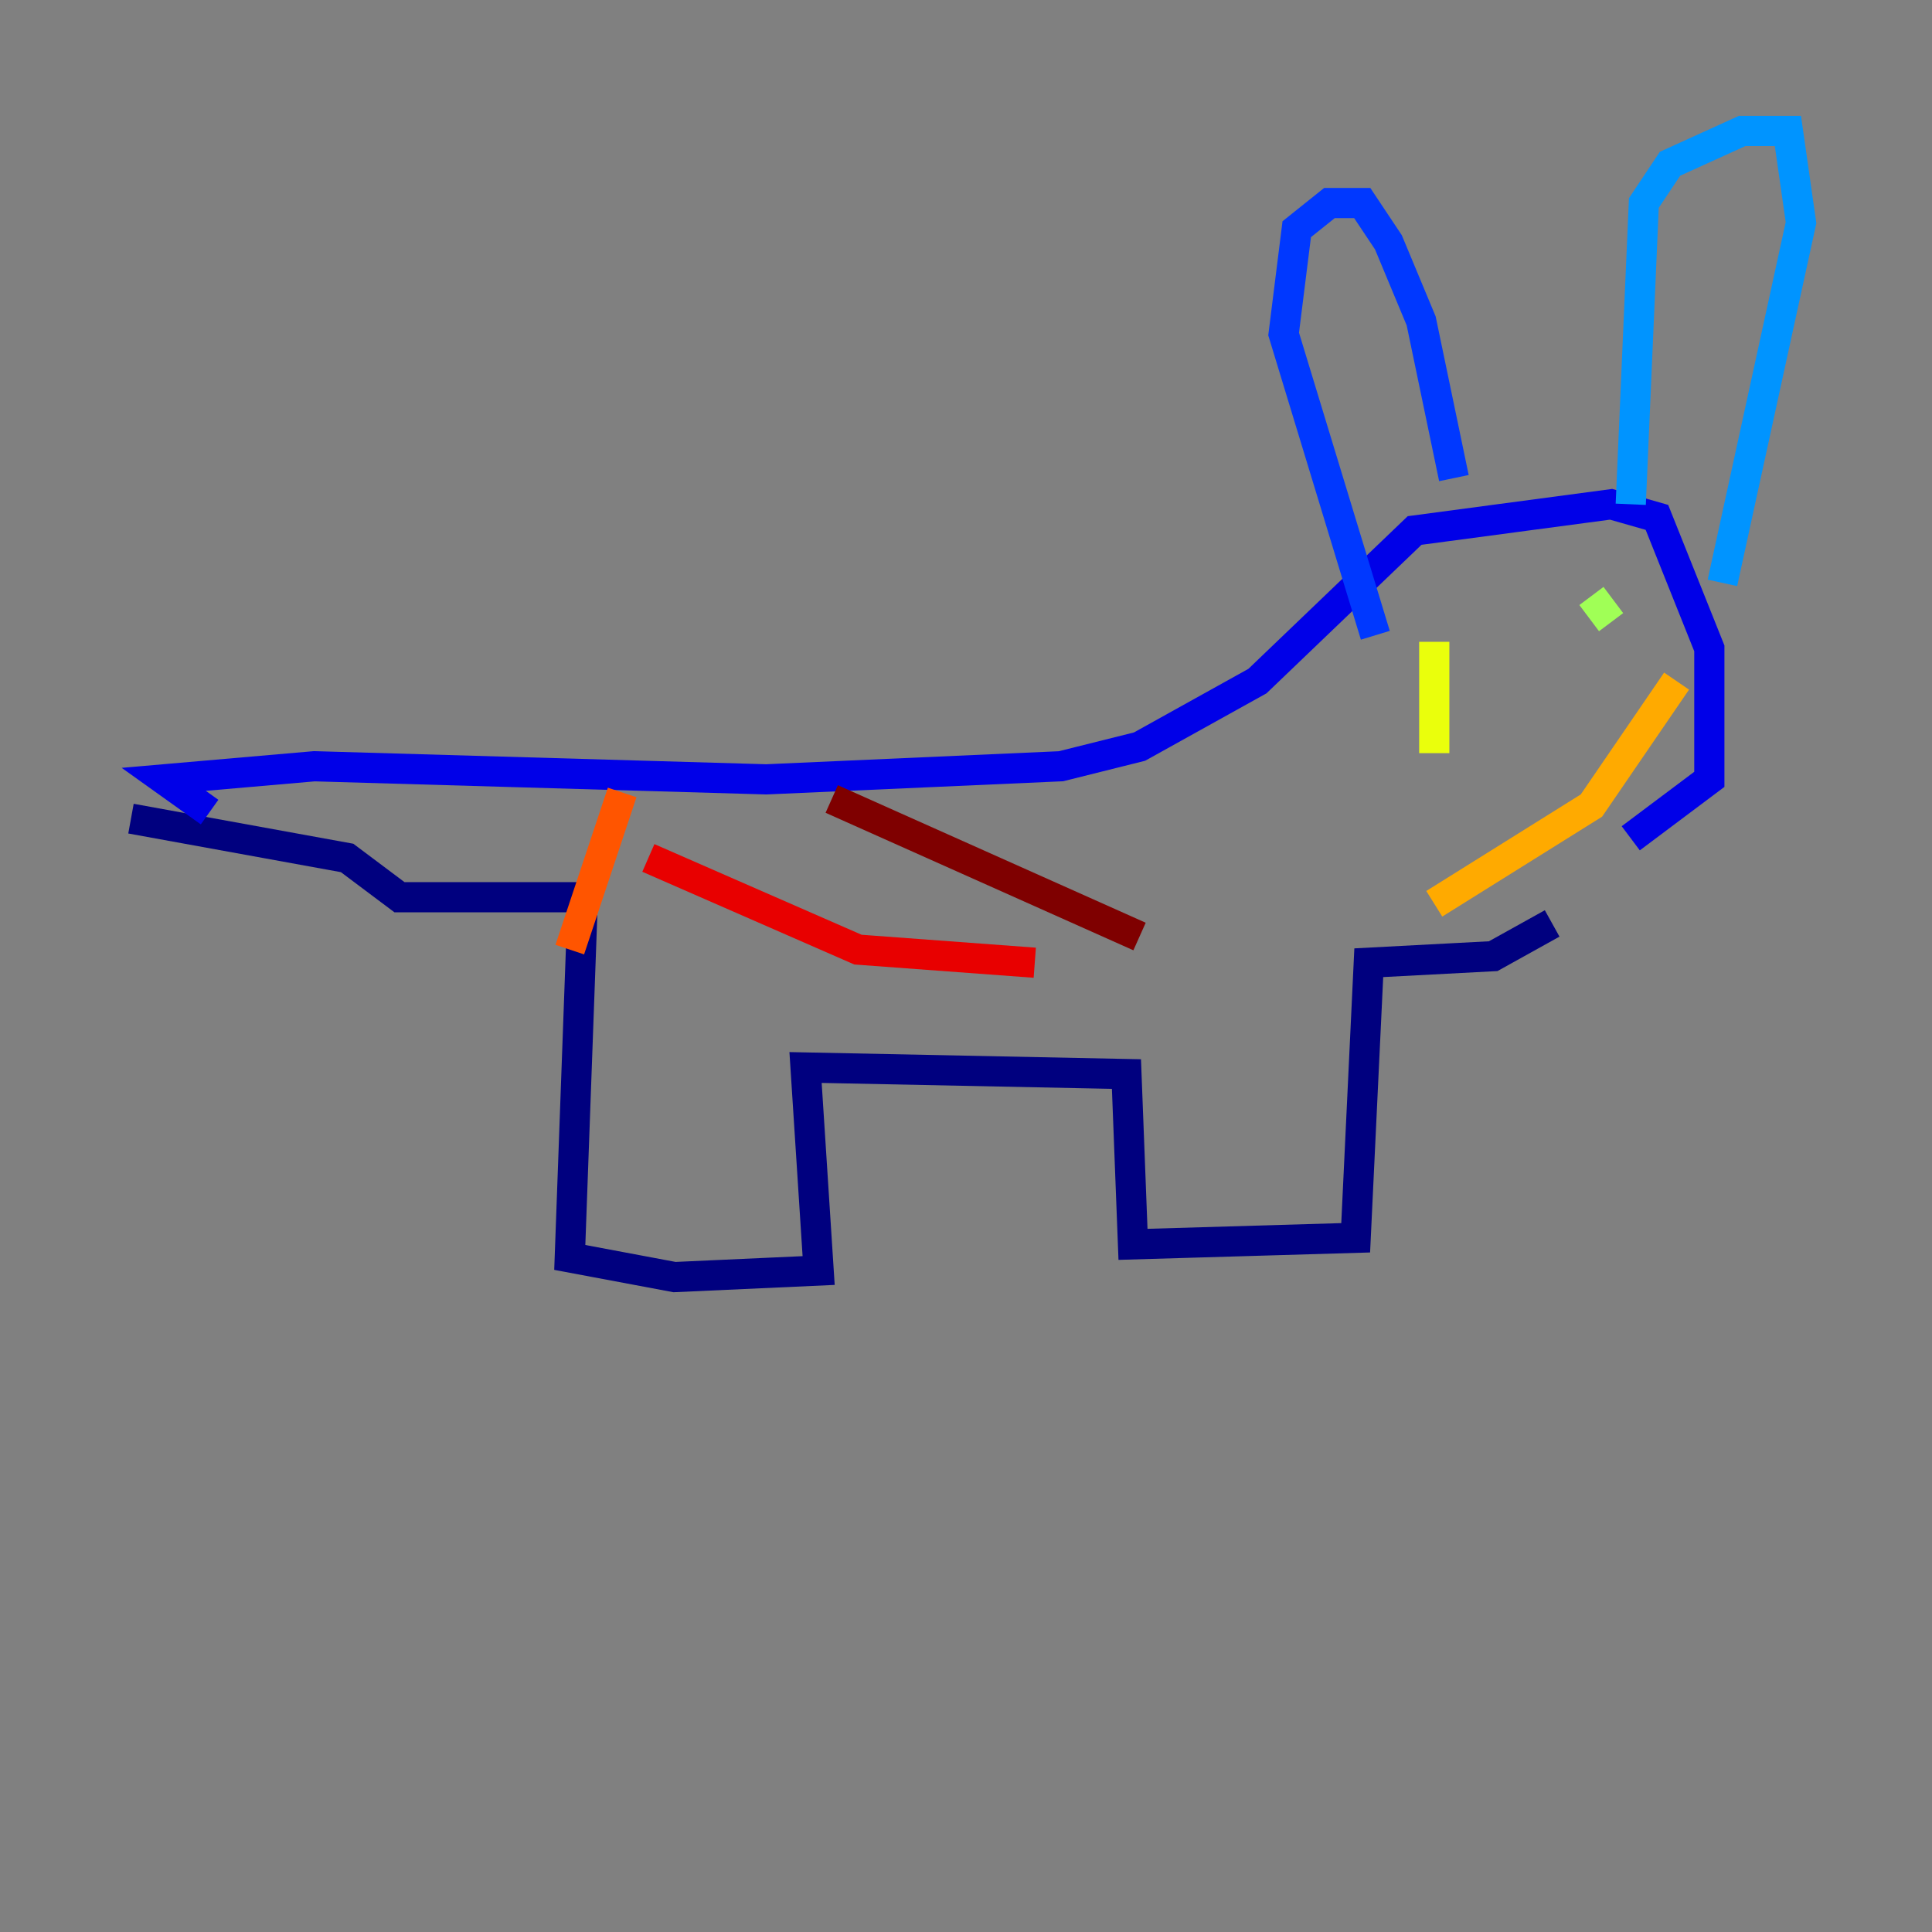 <?xml version="1.0" encoding="utf-8" ?>
<svg baseProfile="tiny" height="128" version="1.2" viewBox="0,0,128,128" width="128" xmlns="http://www.w3.org/2000/svg" xmlns:ev="http://www.w3.org/2001/xml-events" xmlns:xlink="http://www.w3.org/1999/xlink"><rect x="0" y="0" width="128" height="128" fill="#808080" stroke="none"/><defs /><polyline fill="none" points="8.678,54.237 22.997,56.841 26.468,59.444 38.617,59.444 37.749,83.308 44.691,84.61 54.237,84.176 53.37,70.725 74.63,71.159 75.064,82.441 89.817,82.007 90.685,63.783 98.929,63.349 102.834,61.18" stroke="#00007f" stroke-width="2" /><polyline fill="none" points="108.041,55.539 113.248,51.634 113.248,42.956 109.776,34.278 106.739,33.41 93.722,35.146 83.308,45.125 75.498,49.464 70.291,50.766 50.766,51.634 20.827,50.766 10.848,51.634 13.885,53.803" stroke="#0000e8" stroke-width="2" /><polyline fill="none" points="91.119,42.088 85.044,22.129 85.912,15.186 88.081,13.451 90.251,13.451 91.986,16.054 94.156,21.261 96.325,31.675" stroke="#0038ff" stroke-width="2" /><polyline fill="none" points="108.041,33.41 108.909,13.451 110.644,10.848 115.417,8.678 118.454,8.678 119.322,14.752 114.115,38.617" stroke="#0094ff" stroke-width="2" /><polyline fill="none" points="98.929,40.352 98.929,40.352" stroke="#0cf4ea" stroke-width="2" /><polyline fill="none" points="98.929,40.786 98.929,40.786" stroke="#56ffa0" stroke-width="2" /><polyline fill="none" points="105.437,39.485 106.739,41.22" stroke="#a0ff56" stroke-width="2" /><polyline fill="none" points="95.024,42.522 95.024,49.898" stroke="#eaff0c" stroke-width="2" /><polyline fill="none" points="95.024,59.878 105.437,53.37 111.078,45.125" stroke="#ffaa00" stroke-width="2" /><polyline fill="none" points="41.22,52.502 37.749,62.915" stroke="#ff5500" stroke-width="2" /><polyline fill="none" points="42.956,56.841 56.841,62.915 68.556,63.783" stroke="#e80000" stroke-width="2" /><polyline fill="none" points="55.105,52.936 75.498,62.047" stroke="#7f0000" stroke-width="2" /></svg>